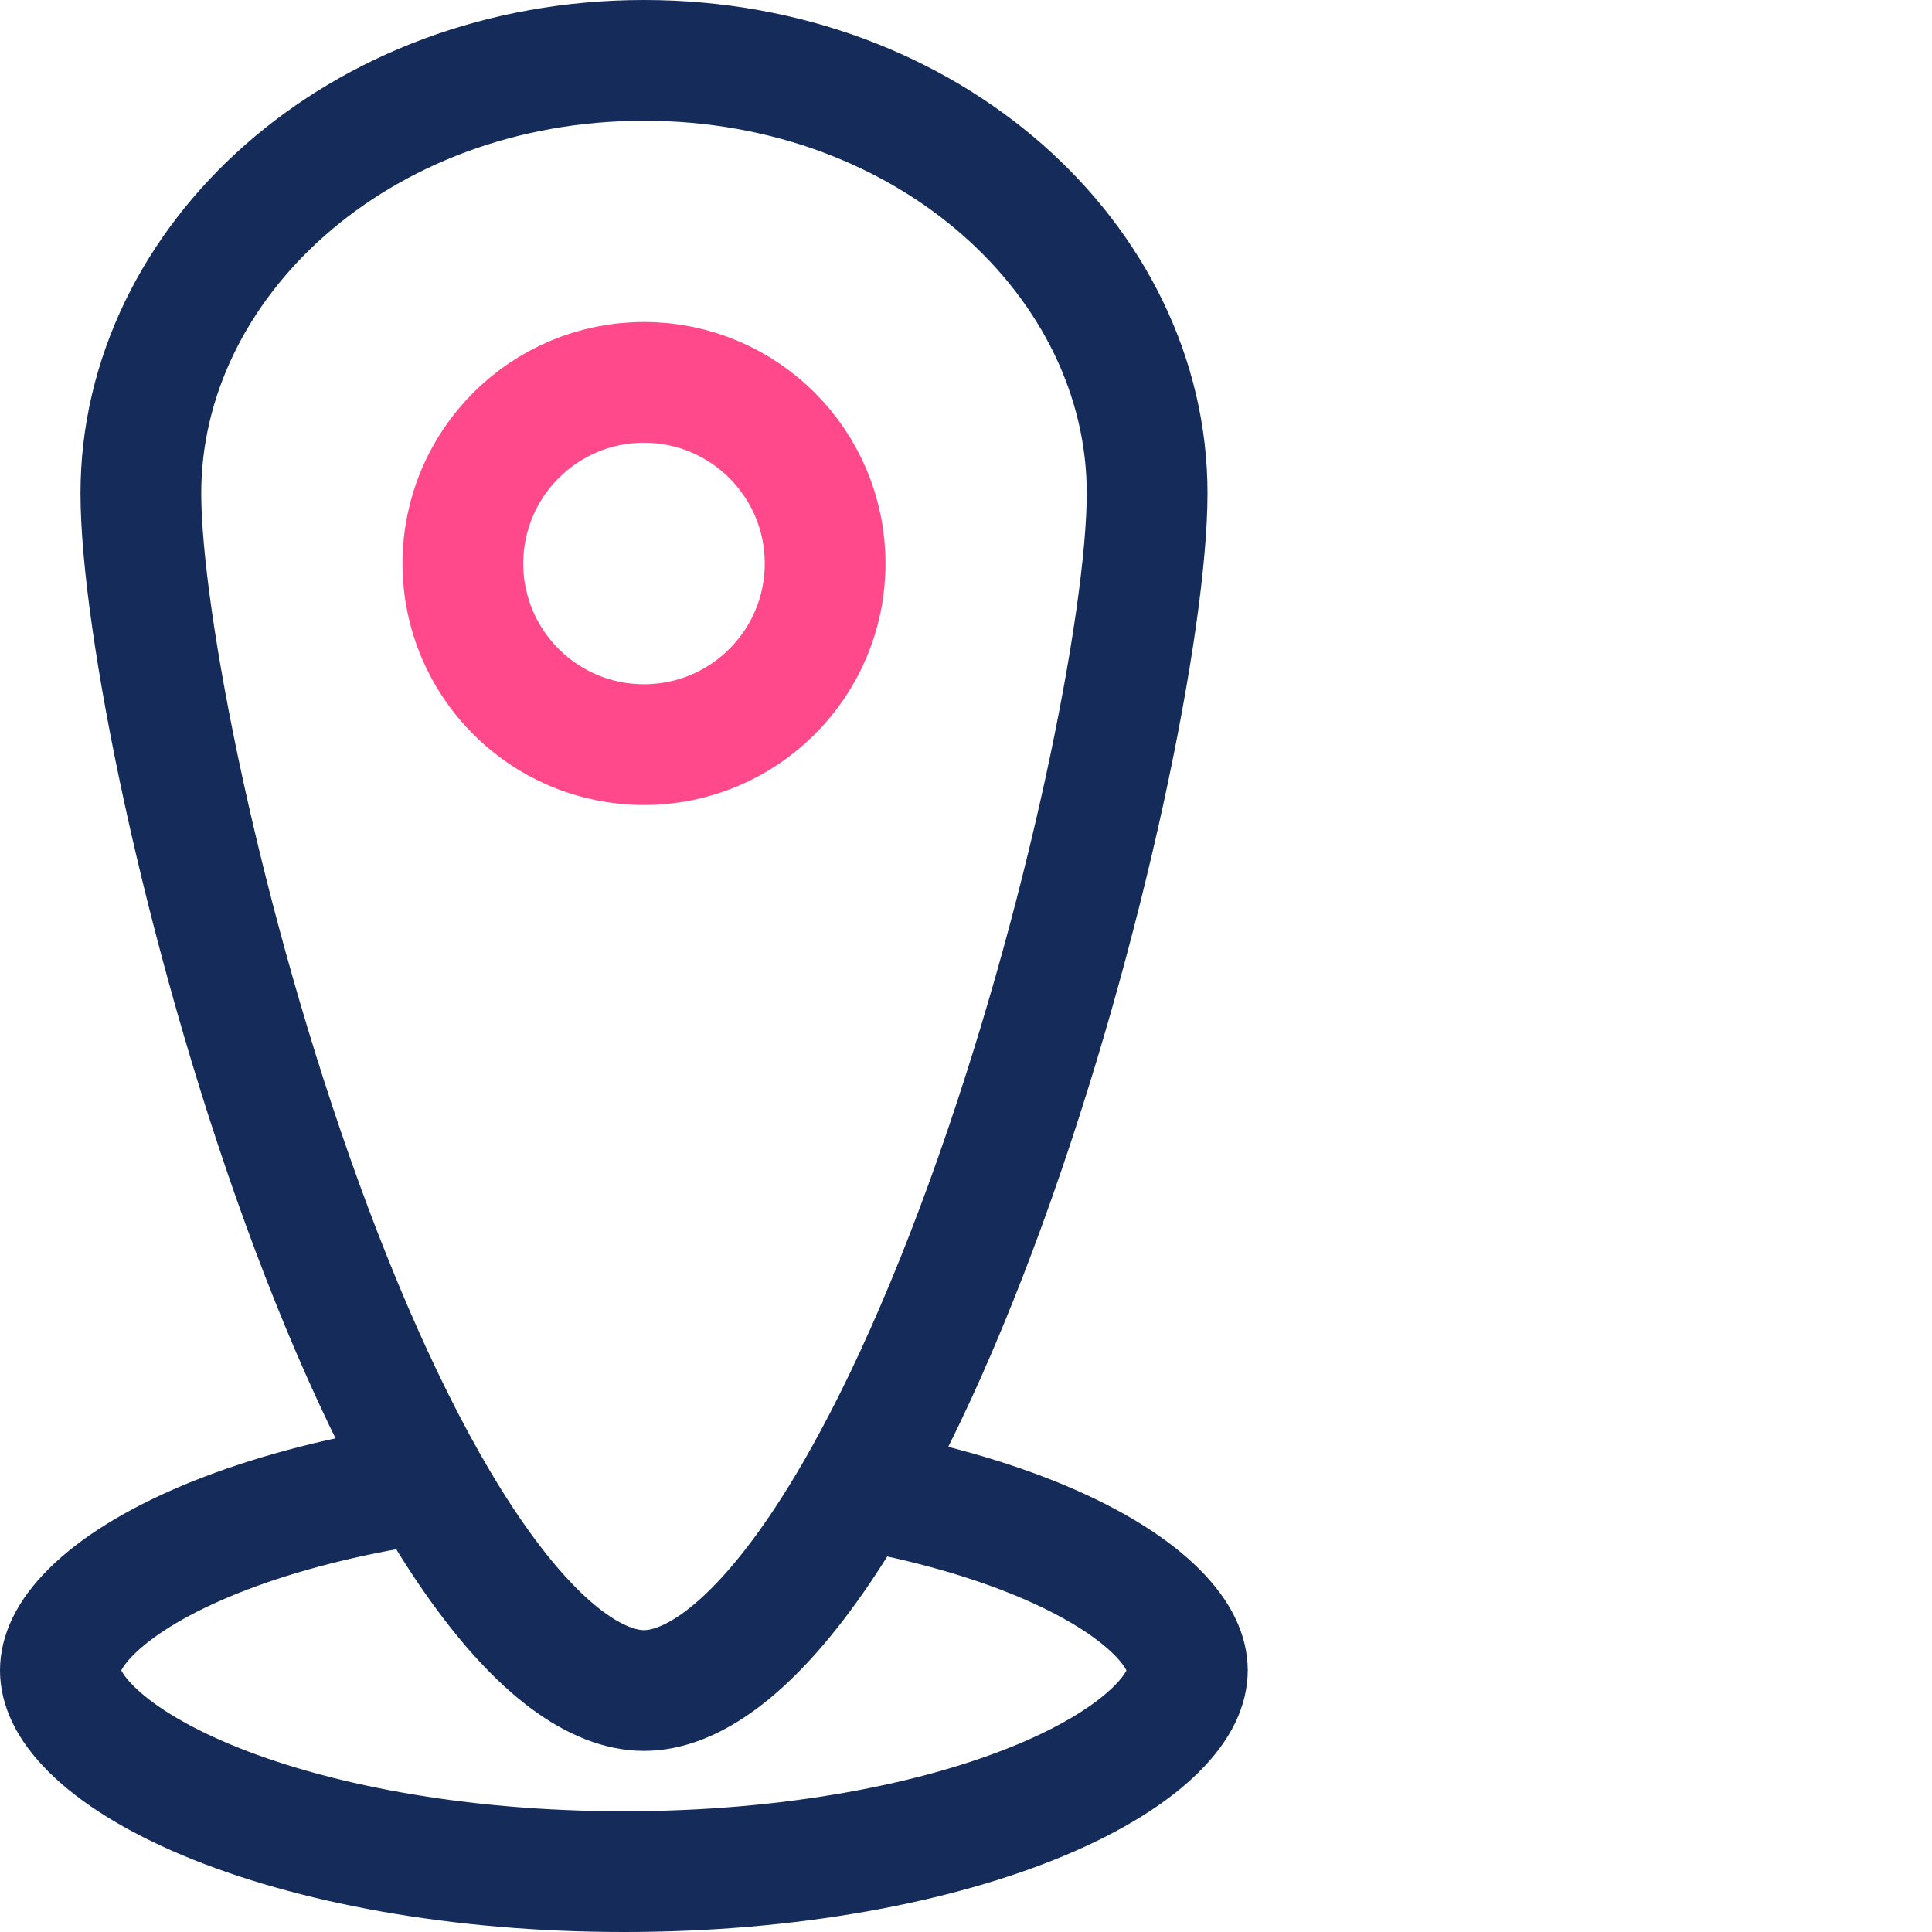 <svg width="48" height="48" viewBox="0 0 48 48" fill="none" xmlns="http://www.w3.org/2000/svg">
<rect width="48" height="48" fill="white"/>
<path d="M29.5 41.5C29.5 41.879 29.323 42.372 28.726 42.965C28.123 43.563 27.173 44.17 25.88 44.713C23.3 45.795 19.631 46.5 15.5 46.5C11.369 46.5 7.7 45.795 5.12 44.713C3.827 44.17 2.877 43.563 2.274 42.965C1.677 42.372 1.5 41.879 1.5 41.5C1.5 41.121 1.677 40.628 2.274 40.035C2.877 39.437 3.827 38.83 5.12 38.287C7.7 37.205 11.369 36.5 15.5 36.5C19.631 36.5 23.3 37.205 25.88 38.287C27.173 38.83 28.123 39.437 28.726 40.035C29.323 40.628 29.5 41.121 29.5 41.5Z" stroke="#152C5B" stroke-width="3"/>
<path d="M28.5 12.255C28.5 15.392 26.995 23.016 24.49 29.903C23.243 33.331 21.787 36.464 20.219 38.712C18.584 41.055 17.136 42 16 42C14.864 42 13.416 41.055 11.781 38.712C10.213 36.464 8.757 33.331 7.51 29.903C5.005 23.016 3.5 15.392 3.5 12.255C3.5 6.497 8.903 1.5 16 1.5C23.097 1.5 28.5 6.497 28.5 12.255Z" fill="white" stroke="#152C5B" stroke-width="3"/>
<circle cx="16" cy="14" r="4.5" stroke="#FF498B" stroke-width="3"/>
</svg>
